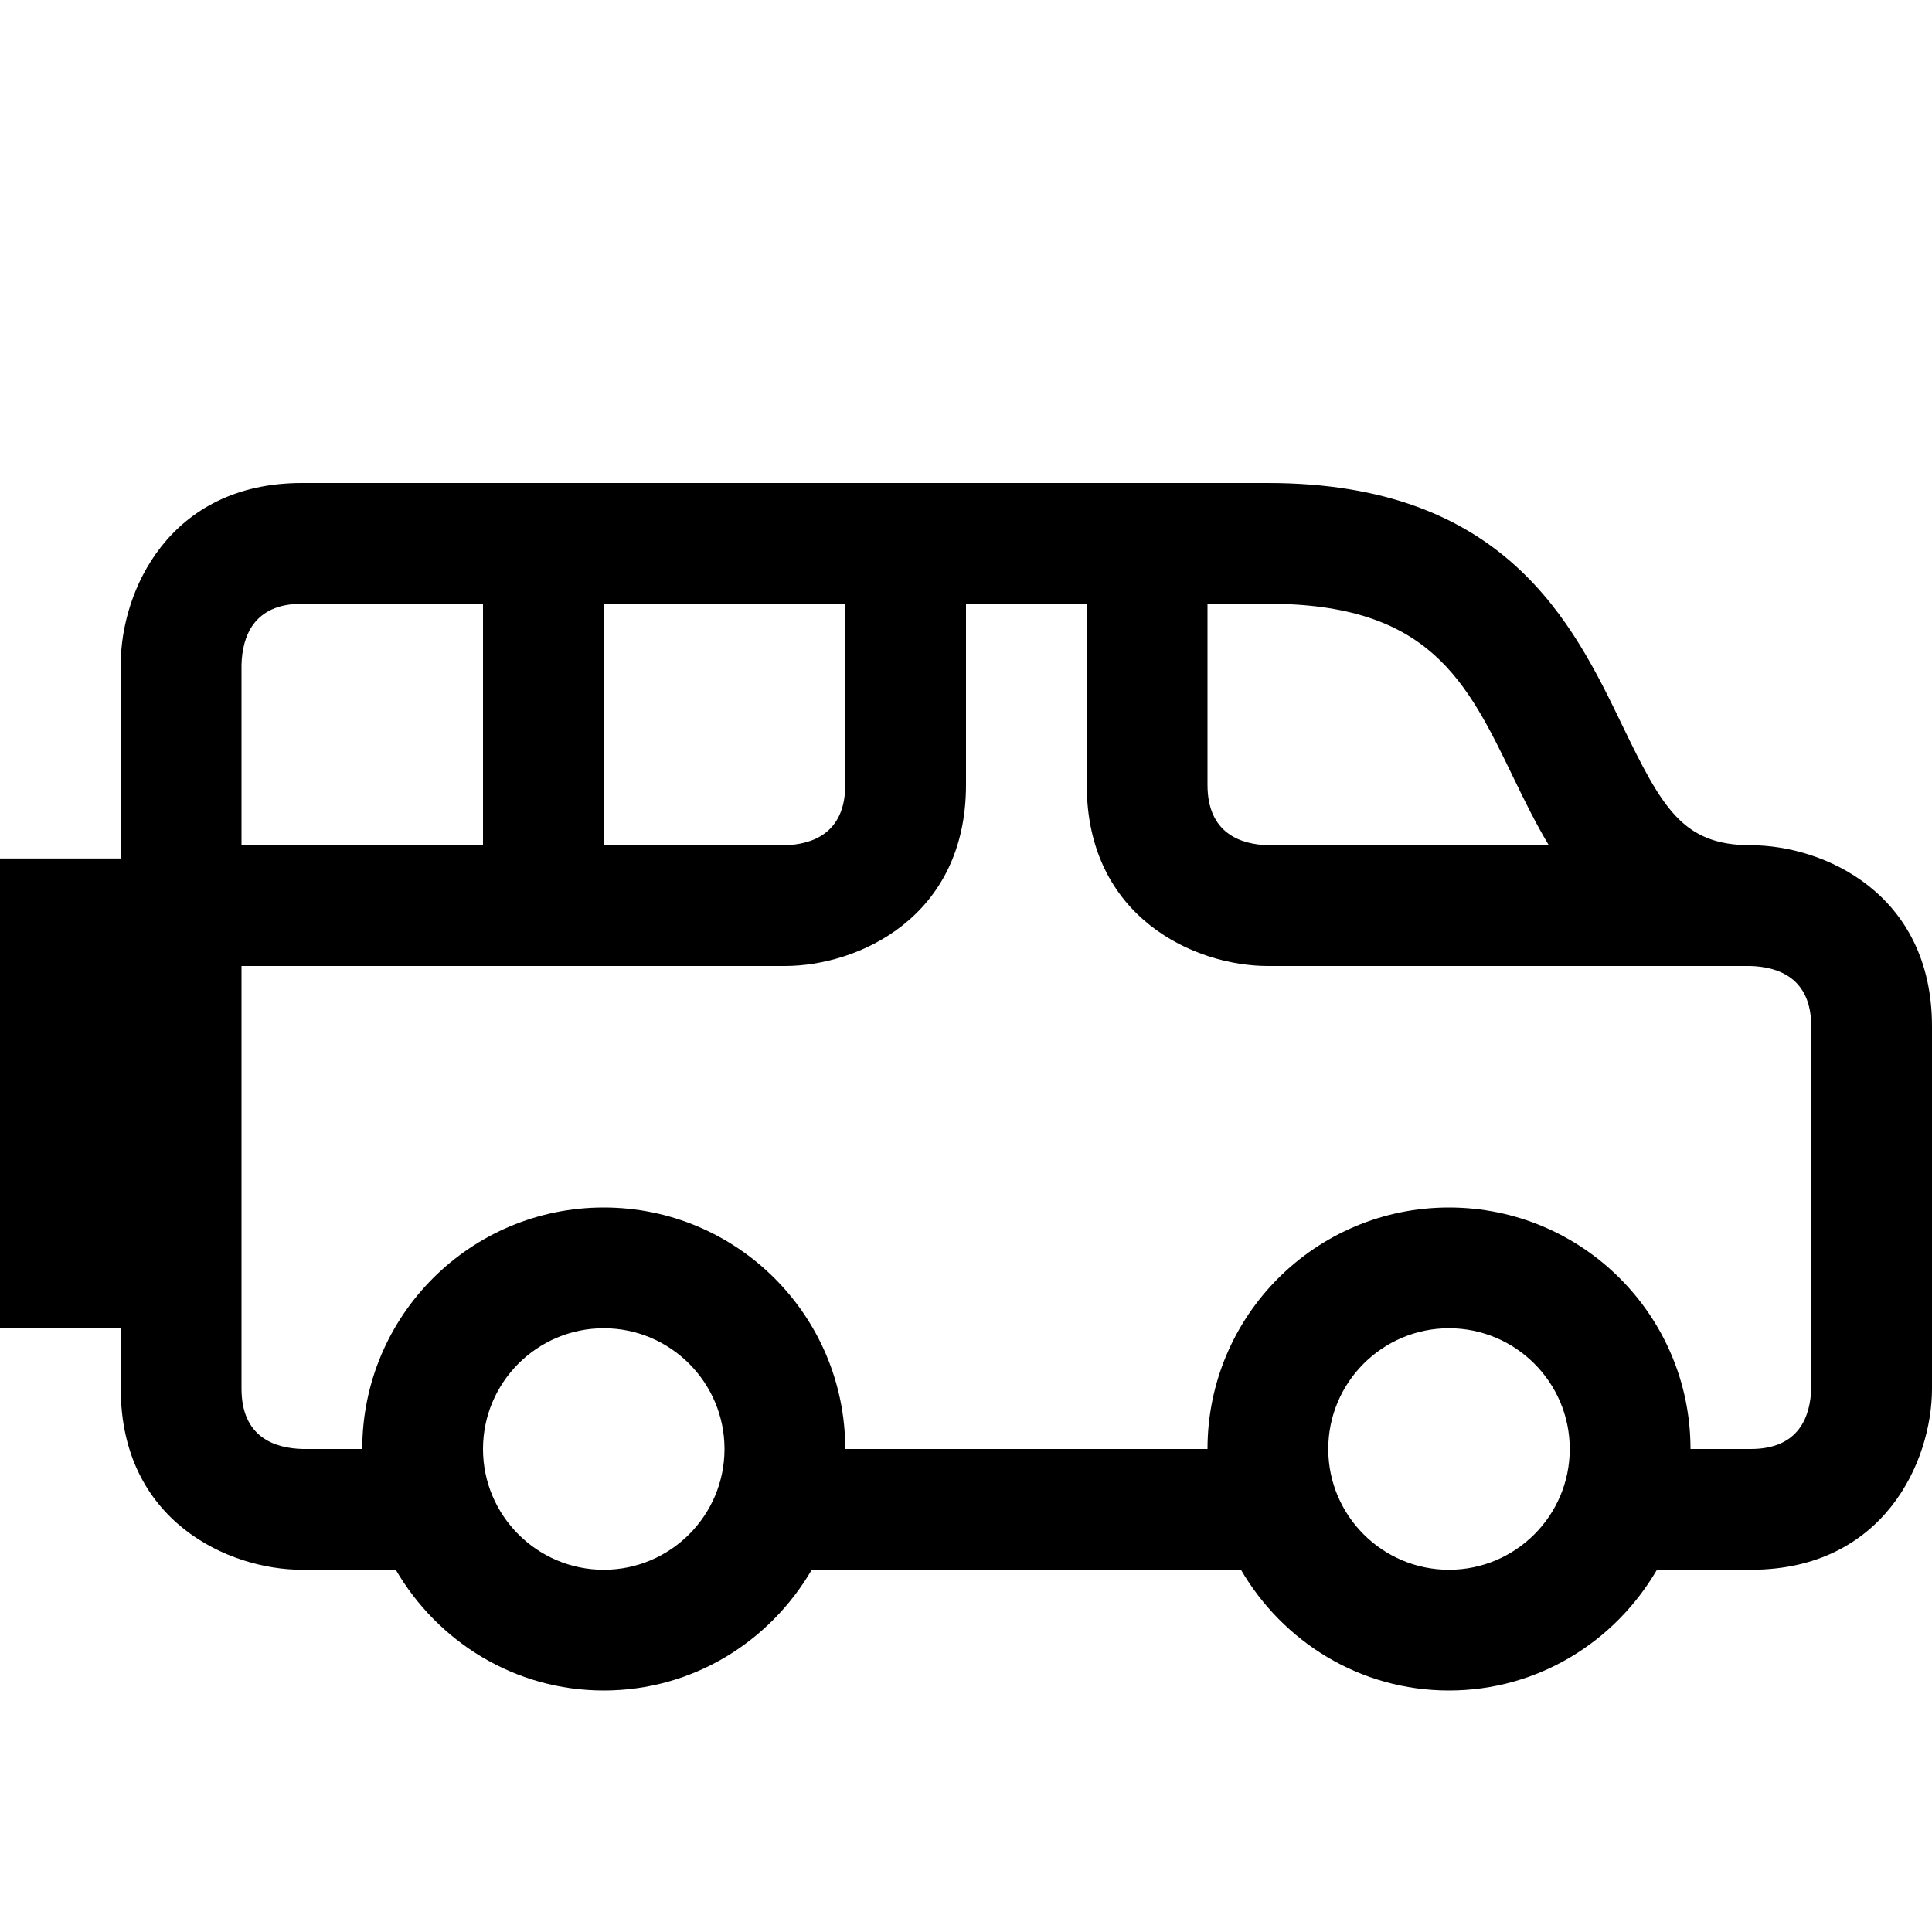 <?xml version="1.0" encoding="utf-8"?>
<!-- Generator: Adobe Illustrator 16.0.0, SVG Export Plug-In . SVG Version: 6.00 Build 0)  -->
<svg xmlns="http://www.w3.org/2000/svg" xmlns:xlink="http://www.w3.org/1999/xlink" version="1.1" id="Capa_1" x="0px" y="0px" width="32px" height="32px" viewBox="0 0 32 32" enable-background="new 0 0 32 32" xml:space="preserve">
<path d="M29,14c-1.123,0-1.464-0.607-2.128-1.982C26.053,10.322,24.931,8,21,8H5c-2.201,0-3,1.794-3,3v3.219H0V22h2v1  c0,2.201,1.794,3,3,3h1.555c0.693,1.19,1.969,2,3.445,2s2.752-0.81,3.445-2h7.109c0.693,1.19,1.969,2,3.445,2s2.752-0.81,3.445-2H29  c2.201,0,3-1.794,3-3v-6C32,14.799,30.206,14,29,14z M25.071,12.888c0.174,0.36,0.361,0.742,0.582,1.112h-4.642  C20.55,13.988,20,13.805,20,13v-3h1C23.676,10,24.291,11.274,25.071,12.888z M10,10h4v3c0,0.805-0.55,0.988-1,1h-3V10z M5,10h3v4H4  v-2.988C4.012,10.55,4.195,10,5,10z M10,26c-1.103,0-2-0.897-2-2s0.897-2,2-2s2,0.897,2,2S11.103,26,10,26z M24,26  c-1.103,0-2-0.897-2-2s0.897-2,2-2s2,0.897,2,2S25.103,26,24,26z M30,22.988C29.988,23.45,29.806,24,29,24h-1c0-2.209-1.791-4-4-4  s-4,1.791-4,4h-6c0-2.209-1.791-4-4-4s-4,1.791-4,4H5.012C4.55,23.988,4,23.806,4,23v-7h9c1.206,0,3-0.799,3-3v-3h2v3  c0,2.201,1.794,3,3,3h7.988C29.45,16.012,30,16.195,30,17V22.988z"/>
</svg>
